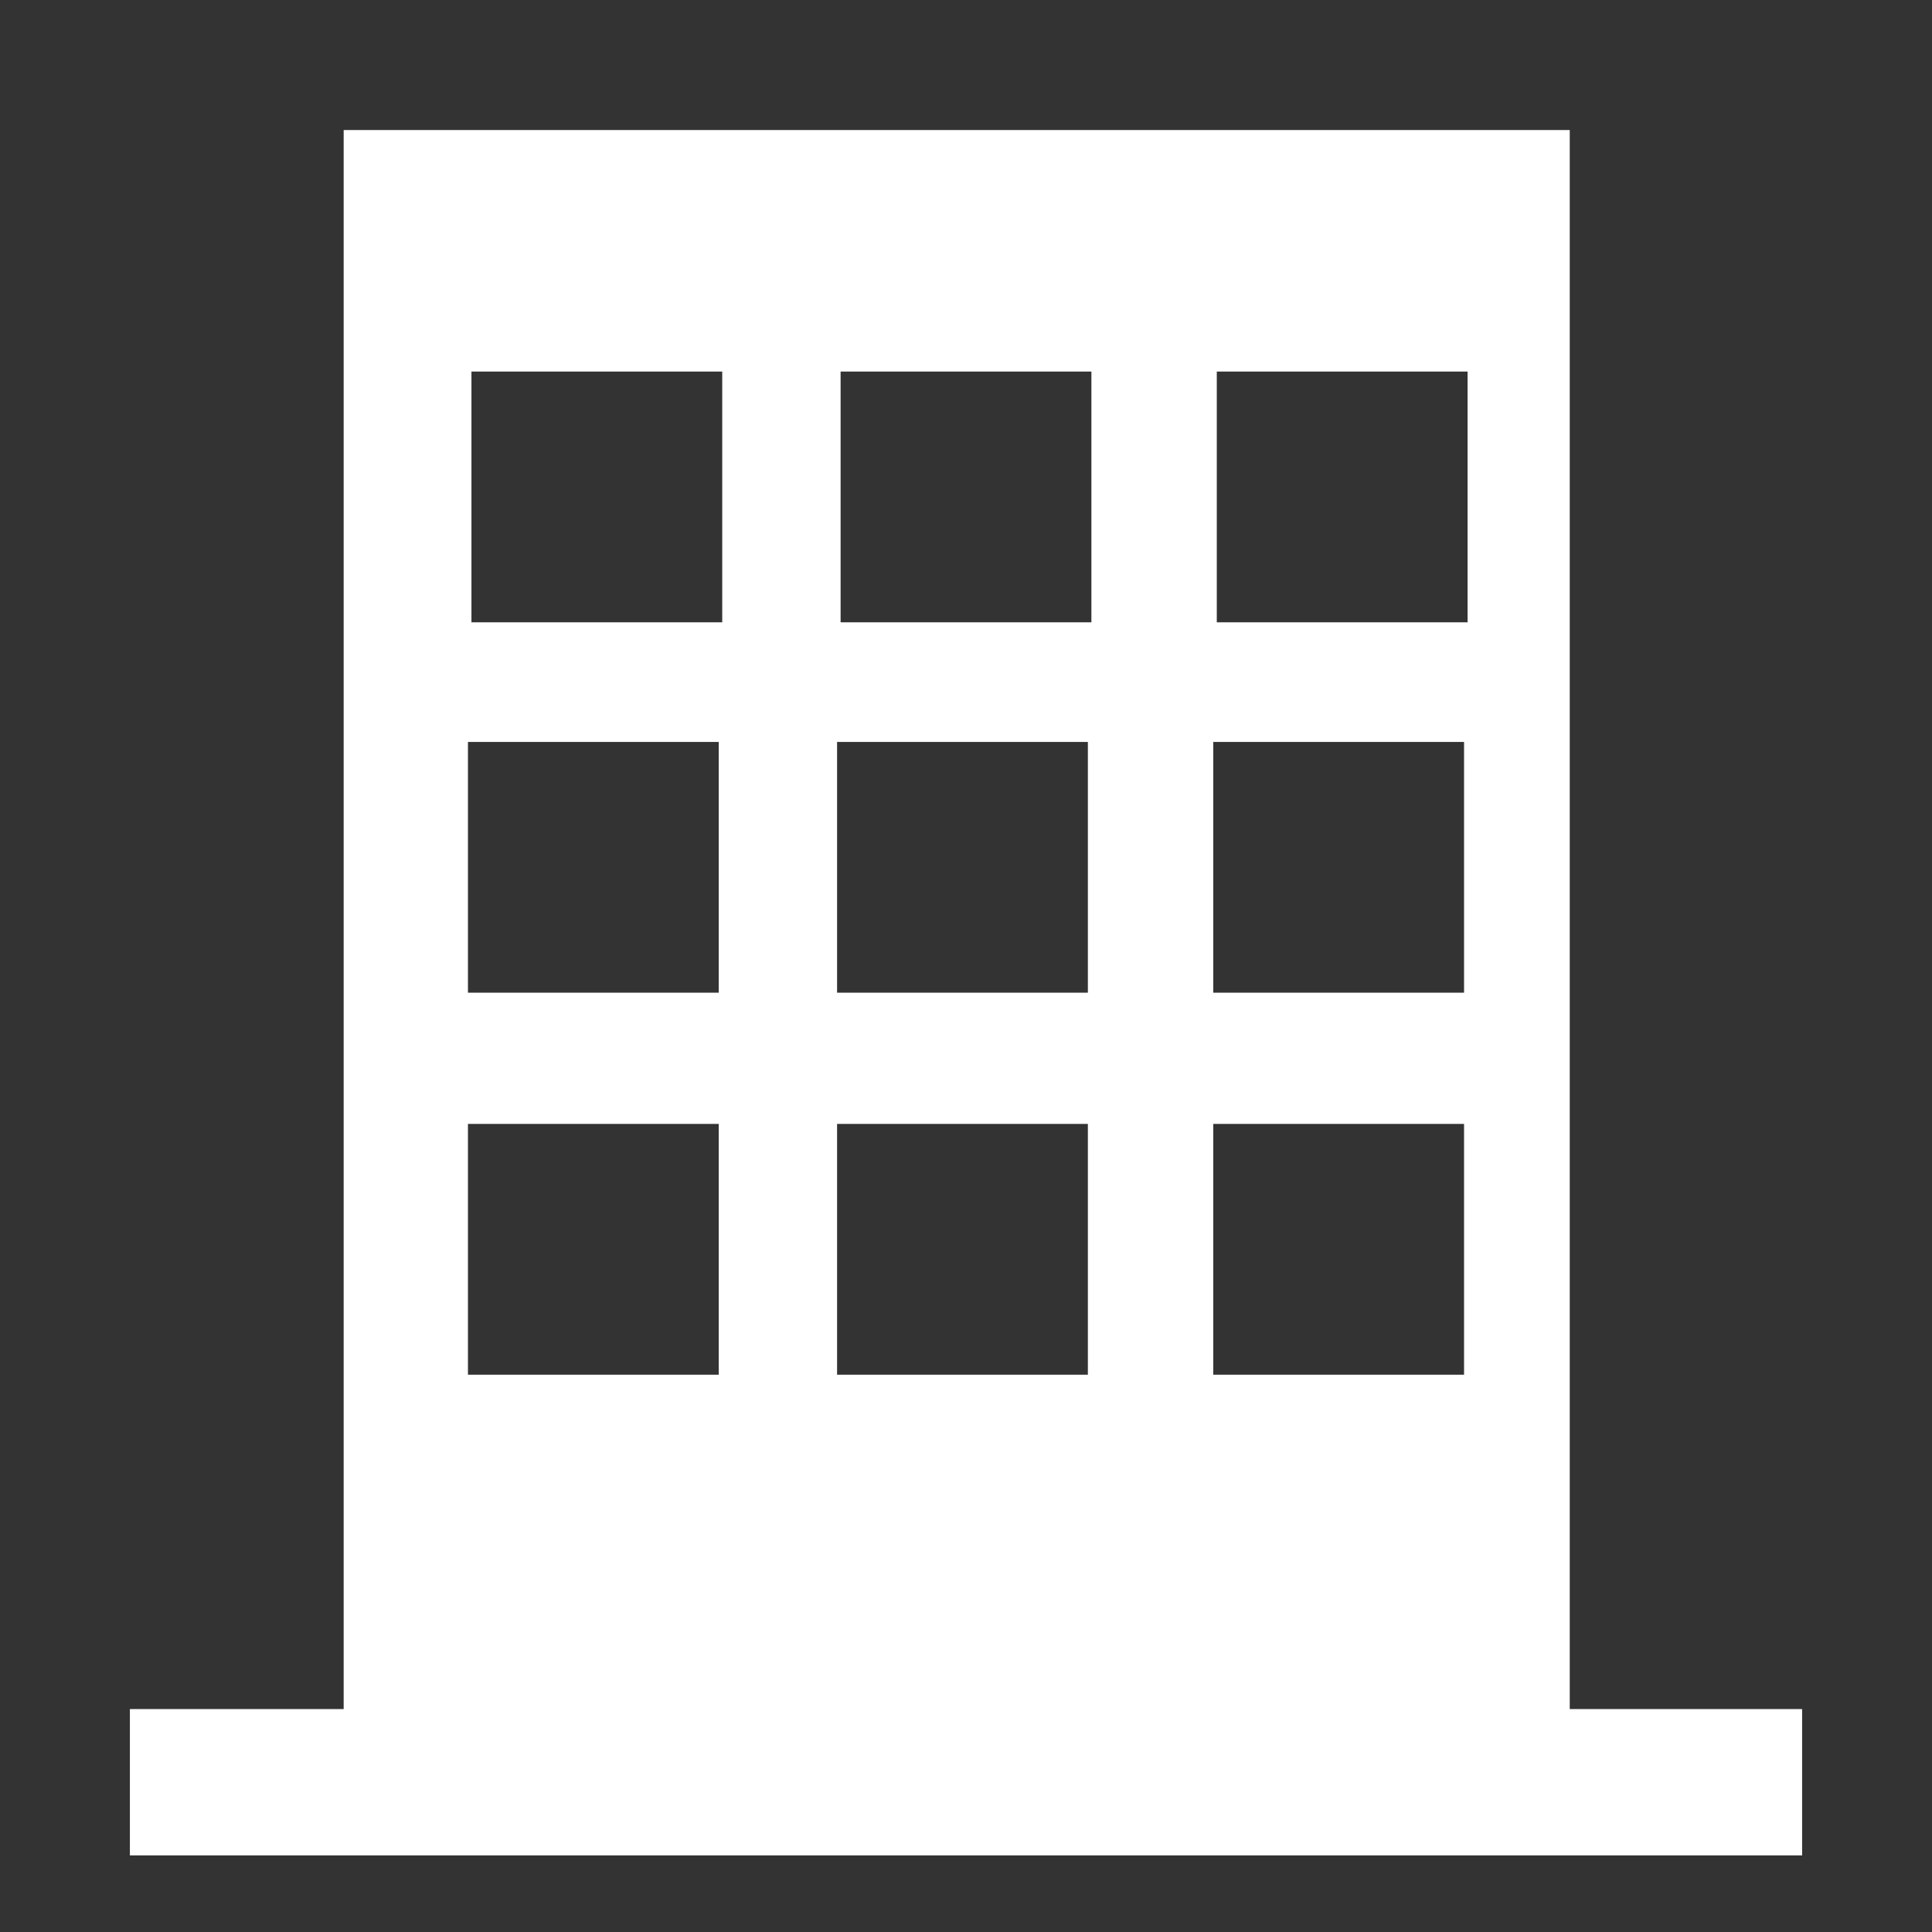 <?xml version="1.0" encoding="utf-8"?>
<!-- Generator: Adobe Illustrator 16.0.0, SVG Export Plug-In . SVG Version: 6.00 Build 0)  -->
<!DOCTYPE svg PUBLIC "-//W3C//DTD SVG 1.1//EN" "http://www.w3.org/Graphics/SVG/1.1/DTD/svg11.dtd">
<svg version="1.1" id="Layer_1" xmlns="http://www.w3.org/2000/svg" xmlns:xlink="http://www.w3.org/1999/xlink" x="0px" y="0px"
	 width="52px" height="52px" viewBox="0 0 52 52" enable-background="new 0 0 52 52" xml:space="preserve">
<rect x="0" y="0" width="52" height="52" fill="#333333" stroke="none"/>
<path fill="#FFFFFF" d="M42.25,46V3.5h-33V46H3.496v3.938h45.008V46H42.25z M19.345,37h-6.75v-6.75h6.75V37z M19.345,26.719h-6.75
	v-6.75h6.75V26.719z M19.439,16.75h-6.75V10h6.75V16.75z M29.28,37h-6.75v-6.75h6.75V37z M29.28,26.719h-6.75v-6.75h6.75V26.719z
	 M29.375,16.75h-6.75V10h6.75V16.75z M39.405,37h-6.75v-6.75h6.75V37z M39.405,26.719h-6.75v-6.75h6.75V26.719z M39.5,16.75h-6.75
	V10h6.75V16.75z"/>
</svg>
